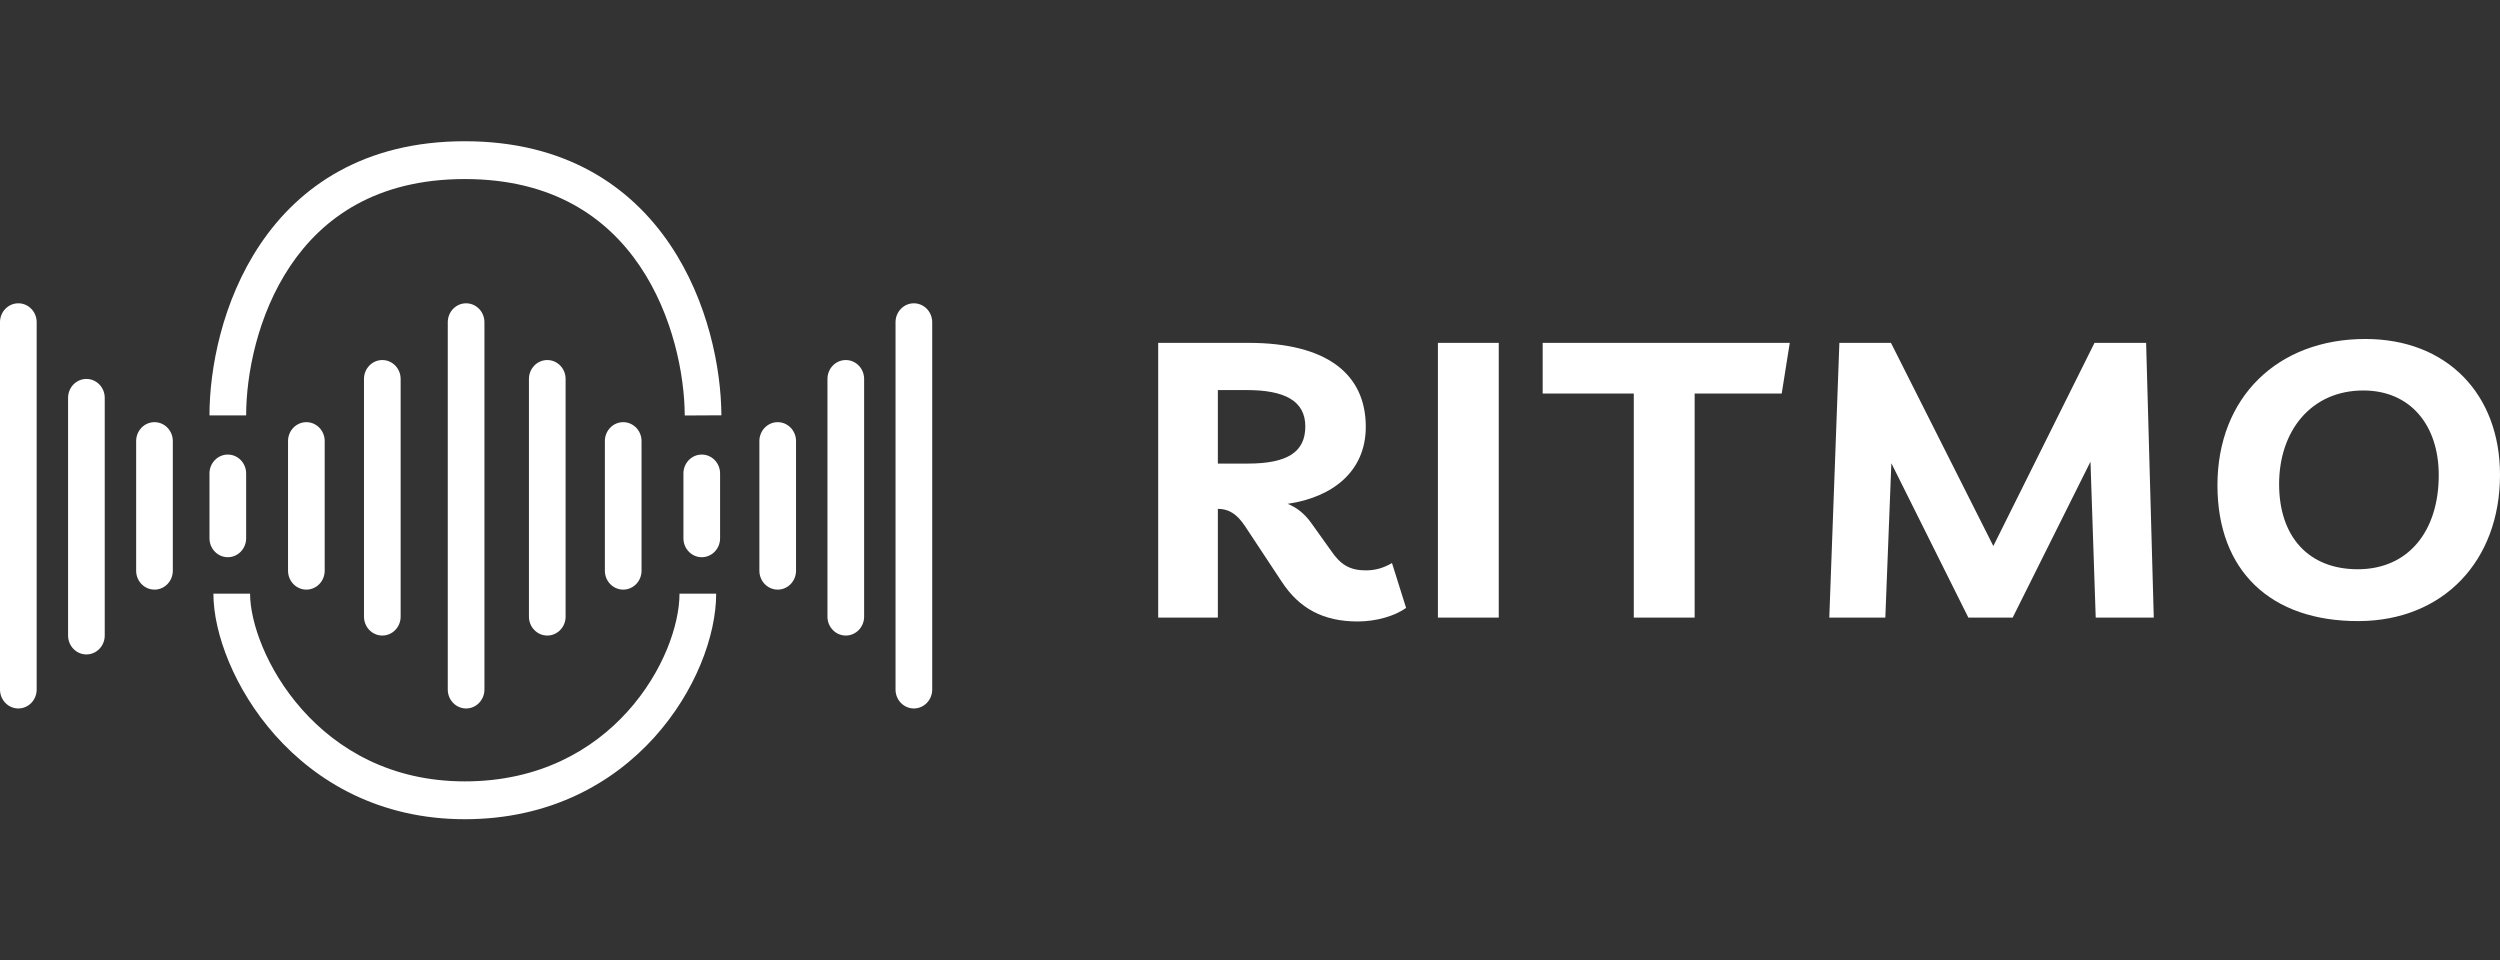 <svg width="177" height="68" viewBox="0 0 177 68" fill="none" xmlns="http://www.w3.org/2000/svg">
<rect x="0" y="0" width="177" height="68" fill="#333333" stroke="none"/>
<path fill-rule="evenodd" clip-rule="evenodd" d="M20.551 18.83C18.22 22.302 17.427 26.535 17.427 29.41H14.831C14.831 26.134 15.715 21.331 18.418 17.306C21.168 13.209 25.754 10 32.907 10C40.059 10 44.66 13.208 47.428 17.302C50.15 21.325 51.059 26.127 51.075 29.403L48.48 29.417C48.466 26.542 47.65 22.308 45.3 18.834C42.997 15.429 39.177 12.677 32.907 12.677C26.637 12.677 22.835 15.428 20.551 18.83Z" fill="white"/>
<path fill-rule="evenodd" clip-rule="evenodd" d="M1.298 21.474C2.015 21.474 2.596 22.073 2.596 22.812L2.596 48.82C2.596 49.559 2.015 50.159 1.298 50.159C0.581 50.159 0 49.559 0 48.82L0 22.812C0 22.073 0.581 21.474 1.298 21.474Z" fill="white"/>
<path fill-rule="evenodd" clip-rule="evenodd" d="M33 21.474C33.717 21.474 34.298 22.073 34.298 22.812L34.298 48.82C34.298 49.559 33.717 50.159 33 50.159C32.283 50.159 31.702 49.559 31.702 48.82L31.702 22.812C31.702 22.073 32.283 21.474 33 21.474Z" fill="white"/>
<path fill-rule="evenodd" clip-rule="evenodd" d="M64.702 21.474C65.419 21.474 66 22.073 66 22.812L66 48.82C66 49.559 65.419 50.159 64.702 50.159C63.986 50.159 63.404 49.559 63.404 48.82L63.404 22.812C63.404 22.073 63.986 21.474 64.702 21.474Z" fill="white"/>
<path fill-rule="evenodd" clip-rule="evenodd" d="M6.117 26.829C6.834 26.829 7.415 27.428 7.415 28.167L7.415 44.996C7.415 45.735 6.834 46.334 6.117 46.334C5.401 46.334 4.82 45.735 4.82 44.996L4.82 28.167C4.82 27.428 5.401 26.829 6.117 26.829Z" fill="white"/>
<path fill-rule="evenodd" clip-rule="evenodd" d="M27.067 25.491C27.784 25.491 28.365 26.09 28.365 26.829L28.365 43.658C28.365 44.397 27.784 44.997 27.067 44.997C26.351 44.997 25.77 44.397 25.77 43.658L25.77 26.829C25.77 26.09 26.351 25.491 27.067 25.491Z" fill="white"/>
<path fill-rule="evenodd" clip-rule="evenodd" d="M38.747 25.491C39.464 25.491 40.045 26.09 40.045 26.829L40.045 43.658C40.045 44.397 39.464 44.997 38.747 44.997C38.03 44.997 37.449 44.397 37.449 43.658L37.449 26.829C37.449 26.09 38.03 25.491 38.747 25.491Z" fill="white"/>
<path fill-rule="evenodd" clip-rule="evenodd" d="M59.882 25.491C60.599 25.491 61.18 26.09 61.18 26.829L61.18 43.658C61.18 44.397 60.599 44.997 59.882 44.997C59.165 44.997 58.584 44.397 58.584 43.658L58.584 26.829C58.584 26.09 59.165 25.491 59.882 25.491Z" fill="white"/>
<path fill-rule="evenodd" clip-rule="evenodd" d="M10.938 29.889C11.654 29.889 12.235 30.488 12.235 31.227L12.235 40.407C12.235 41.146 11.654 41.745 10.938 41.745C10.221 41.745 9.64 41.146 9.64 40.407L9.64 31.227C9.64 30.488 10.221 29.889 10.938 29.889Z" fill="white"/>
<path fill-rule="evenodd" clip-rule="evenodd" d="M21.691 29.889C22.407 29.889 22.988 30.488 22.988 31.227L22.988 40.407C22.988 41.146 22.407 41.745 21.691 41.745C20.974 41.745 20.393 41.146 20.393 40.407L20.393 31.227C20.393 30.488 20.974 29.889 21.691 29.889Z" fill="white"/>
<path fill-rule="evenodd" clip-rule="evenodd" d="M44.123 29.889C44.84 29.889 45.421 30.488 45.421 31.227L45.421 40.407C45.421 41.146 44.84 41.745 44.123 41.745C43.406 41.745 42.825 41.146 42.825 40.407L42.825 31.227C42.825 30.488 43.406 29.889 44.123 29.889Z" fill="white"/>
<path fill-rule="evenodd" clip-rule="evenodd" d="M55.062 29.889C55.778 29.889 56.359 30.488 56.359 31.227L56.359 40.407C56.359 41.146 55.778 41.745 55.062 41.745C54.345 41.745 53.764 41.146 53.764 40.407L53.764 31.227C53.764 30.488 54.345 29.889 55.062 29.889Z" fill="white"/>
<path fill-rule="evenodd" clip-rule="evenodd" d="M16.129 32.183C16.846 32.183 17.427 32.782 17.427 33.521L17.427 38.111C17.427 38.85 16.846 39.45 16.129 39.45C15.412 39.45 14.831 38.85 14.831 38.111L14.831 33.521C14.831 32.782 15.412 32.183 16.129 32.183Z" fill="white"/>
<path fill-rule="evenodd" clip-rule="evenodd" d="M49.685 32.183C50.401 32.183 50.982 32.782 50.982 33.521L50.982 38.111C50.982 38.85 50.401 39.45 49.685 39.45C48.968 39.45 48.387 38.85 48.387 38.111L48.387 33.521C48.387 32.782 48.968 32.183 49.685 32.183Z" fill="white"/>
<path fill-rule="evenodd" clip-rule="evenodd" d="M19.473 52.043C16.585 48.79 15.109 44.823 15.109 42.032H17.705C17.705 44.022 18.843 47.369 21.387 50.235C23.886 53.05 27.675 55.322 32.907 55.322C38.157 55.322 41.945 53.131 44.434 50.371C46.963 47.566 48.109 44.223 48.109 42.032H50.705C50.705 45.004 49.237 48.976 46.334 52.194C43.391 55.458 38.929 58 32.907 58C26.867 58 22.407 55.348 19.473 52.043Z" fill="white"/>
<path d="M99.55 43.041C98.751 43.615 97.439 44 96.126 44C93.672 44 91.988 43.068 90.761 41.206L88.135 37.233C87.565 36.383 86.993 36.027 86.224 36.027V43.726H82V24.275H88.393C93.958 24.275 96.698 26.495 96.698 30.22C96.698 33.37 94.357 35.206 91.162 35.672C91.789 35.918 92.36 36.356 92.845 37.041L94.215 38.959C94.899 39.973 95.556 40.383 96.698 40.383C97.354 40.383 97.954 40.219 98.553 39.863L99.552 43.041H99.55ZM86.224 27.617V32.822H88.335C91.16 32.822 92.416 32 92.416 30.192C92.416 28.384 90.96 27.617 88.278 27.617H86.224Z" fill="white"/>
<path d="M101.804 24.275H106.112V43.726H101.804V24.275Z" fill="white"/>
<path d="M126.145 27.864H119.981V43.727H115.672V27.864H109.222V24.274H126.715L126.145 27.864Z" fill="white"/>
<path d="M130.226 24.275H133.88L141.128 38.659L148.291 24.275H151.945L152.487 43.726H148.377L148.006 32.685L142.498 43.726H139.359L133.908 32.795L133.481 43.726H129.514L130.228 24.275H130.226Z" fill="white"/>
<path d="M156.995 34.357C156.995 28.137 161.247 24 167.468 24C173.261 24 177 27.918 177 33.616C177 39.698 173.005 43.945 167.012 43.973C160.733 44 156.995 40.383 156.995 34.357ZM172.663 33.645C172.663 30.083 170.637 27.646 167.326 27.646C163.615 27.646 161.361 30.522 161.361 34.276C161.361 38.029 163.474 40.303 166.926 40.303C170.55 40.303 172.663 37.563 172.663 33.645Z" fill="white"/>
</svg>
